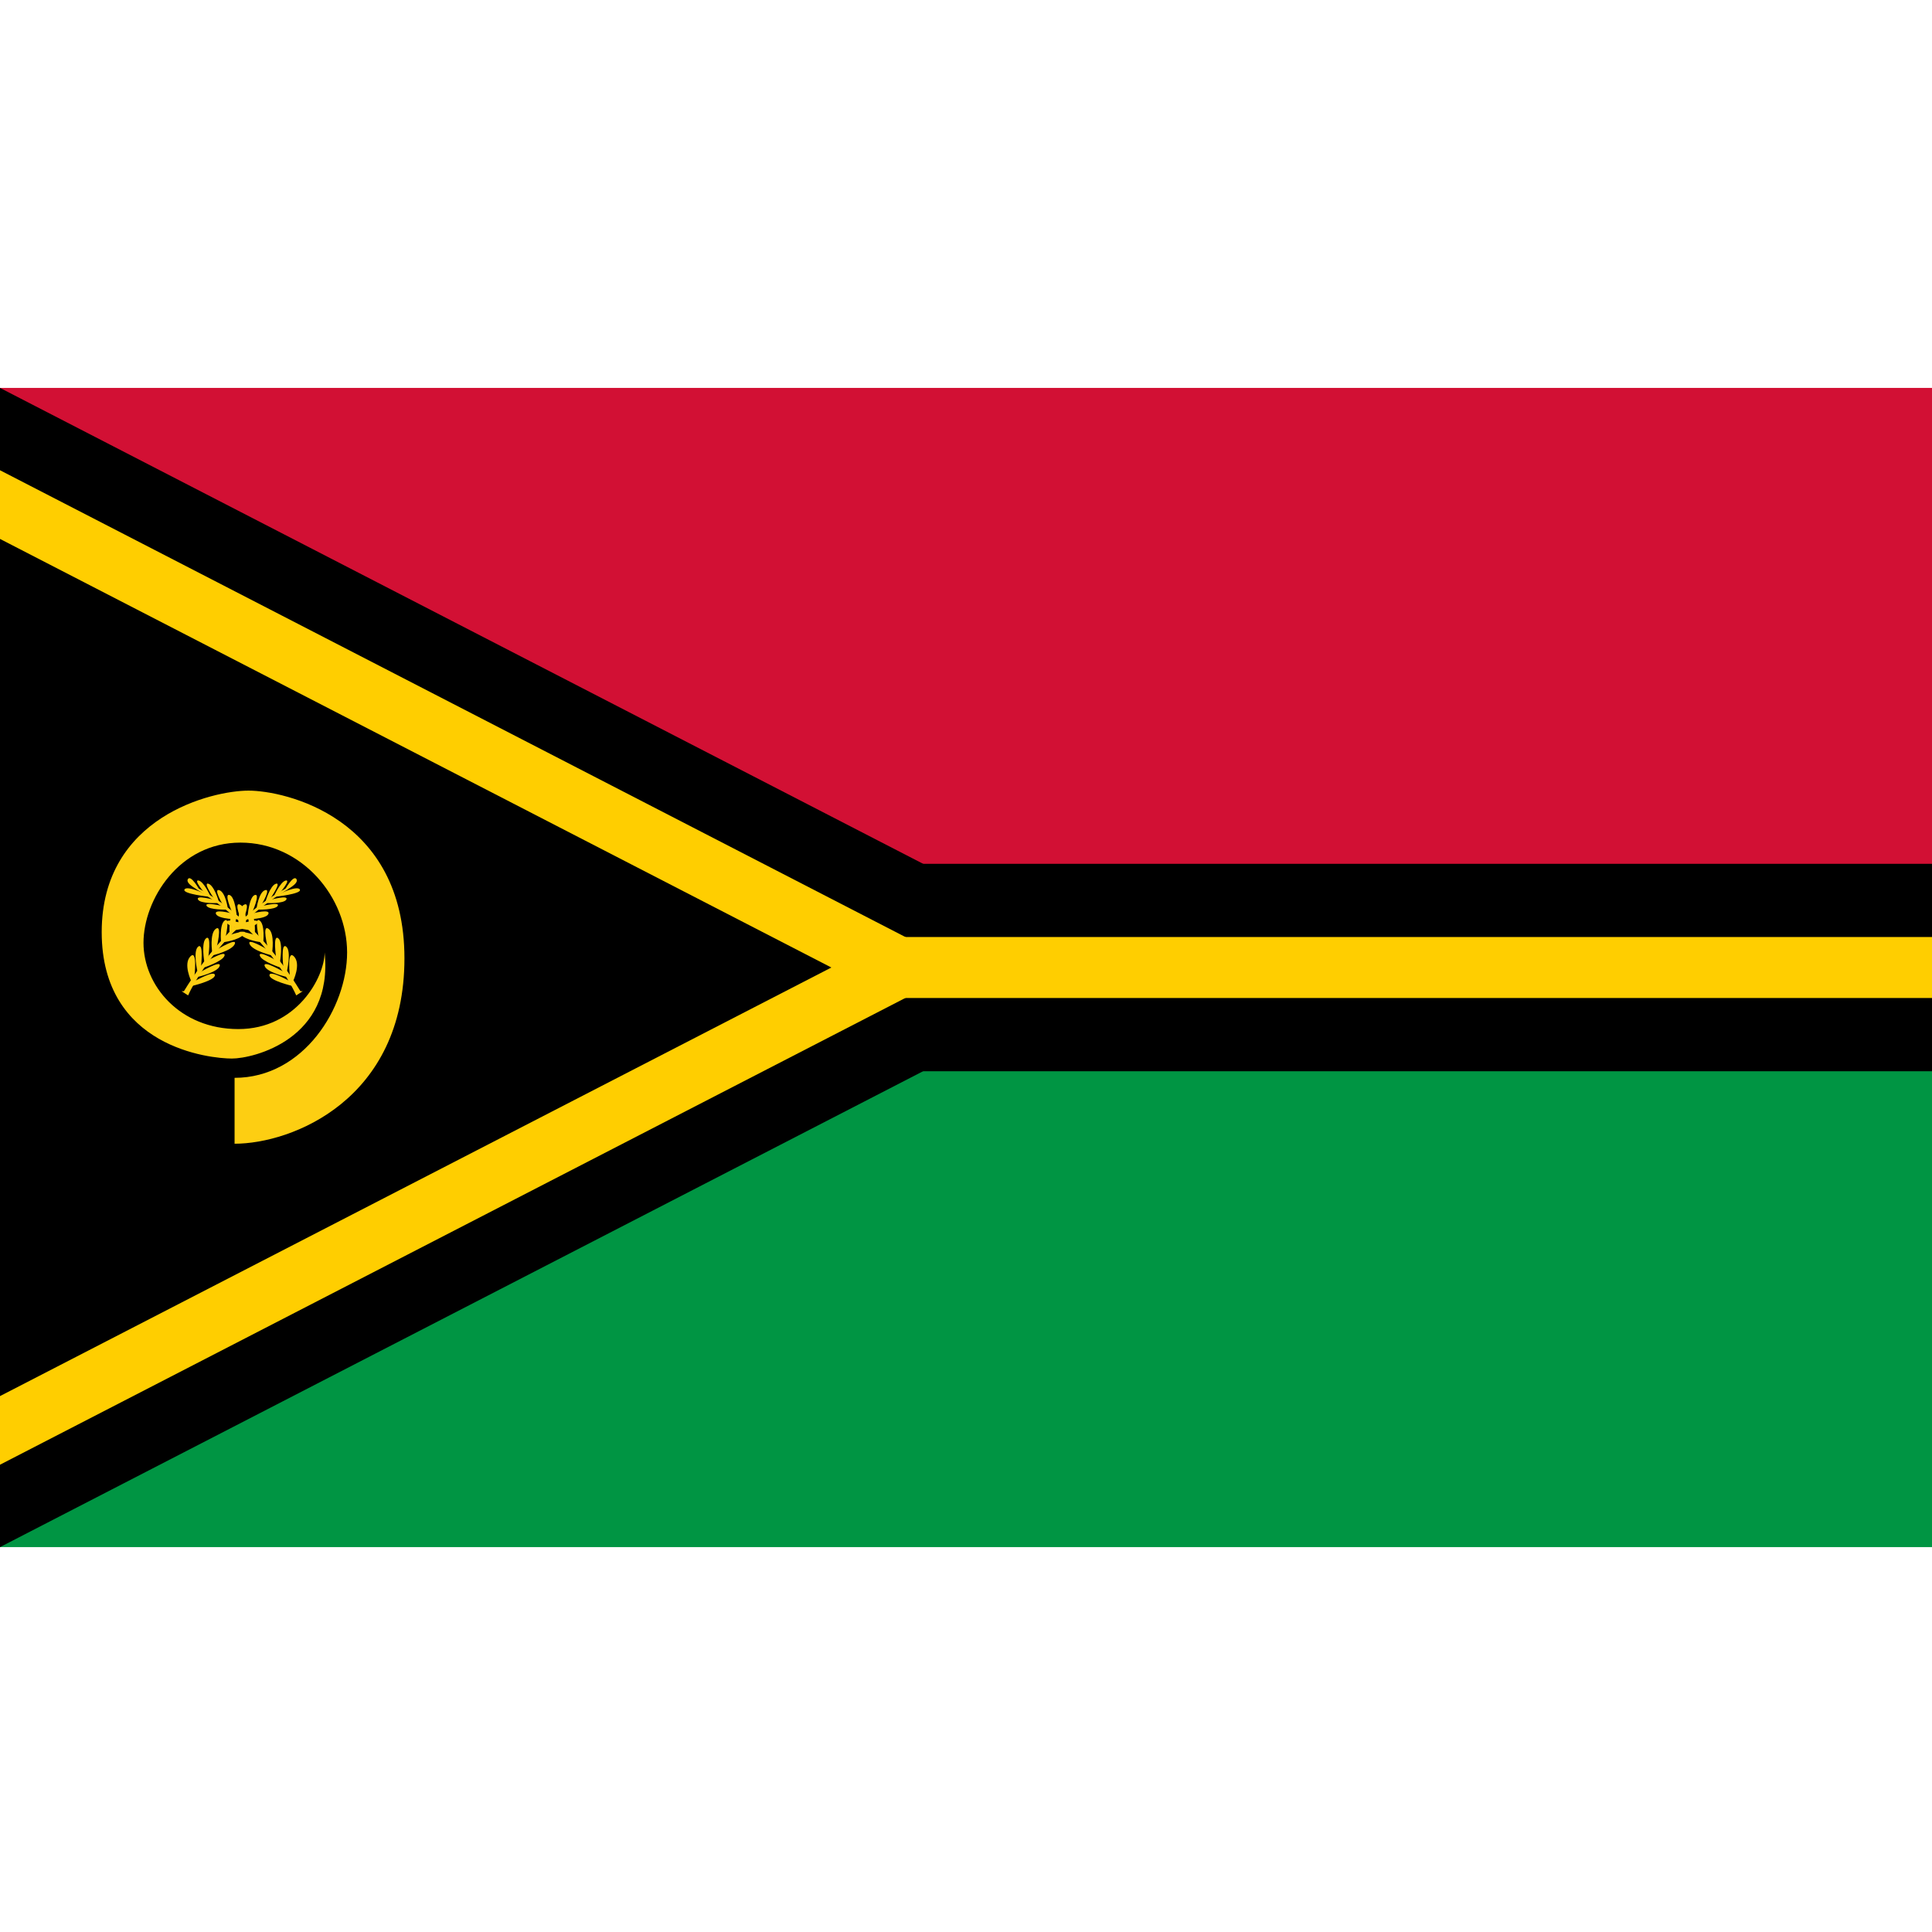 <svg xmlns="http://www.w3.org/2000/svg" viewBox="0 0 256 256"><path fill="#d21034" d="m0 51.4h256v76.8h-256z"/><path fill="#009543" d="m0 128.2h256v76.8h-256z"/><path d="m0 51.4l148.97 76.8-148.97 76.8v-153.6" fill-rule="evenodd"/><path d="m0 114.46h256v27.486h-256z"/><g fill="#ffce00"><path d="m0 62.31l127.8 65.886-127.8 65.886v-131.77" fill-rule="evenodd"/><path d="m0 124.16h256v8.08h-256z"/></g><path d="m0 71.41l110.16 56.79-110.16 56.79v-113.58" fill-rule="evenodd"/><switch transform="matrix(.213 0 0 .213 13.474 104.76)"><g><path d="m82.67 178.67c0 0 0 26 0 41 35.667 0 105.67-27.333 105.67-115.33 0-88-74.67-104.33-97-104.33-22.333 0-91.33 16-91.33 88 0 72 67.67 78.67 81 78.67 13.333 0 63.33-12 57.667-66 0 15.333-17.333 47.667-53.667 47.667-36.33 0-59-27-59-53.667 0-26.667 22-62.33 60.33-62.33 38.33 0 66.33 33.999 66.33 68.33 0 34.33-26.999 78-69.999 78" fill="#fdce12"/><path d="m51.42 125.29l2.125 1.375c0 0 16.875-38.5 62.25-65.875-5.75 3.125-36.12 18.25-64.37 64.5z" fill="#fdce12" stroke="#fdce12"/><path d="m55.792 118.67c0 0-5.25-10.75-.625-15.5 4.625-4.75 2.5 12.625 2.5 12.625l2-2.875c0 0-3.125-13.12.375-15.875 3.5-2.75 1.75 12.625 1.75 12.625l2.125-2.75c0 0-2.25-12.75 1.125-15.12 3.375-2.375 1.25 12 1.25 12l2.5-2.875c0 0-1.875-12.12 2.25-15 4.125-2.875.5 11.5.5 11.5l2.75-3c0 0-1.25-11.125 2.25-13.625 3.5-2.5.5 10.5.5 10.5l2.5-2.625c0 0-.75-10.375 2.625-12.75 3.375-2.375.25 9.875.25 9.875l2.625-2.5c0 0-.625-10.375 3.625-12.375 4.25-2-.75 9.75-.75 9.75l2.875-2.5c0 0 .875-12.12 4.5-13.25 3.625-1.125-1.625 10.75-1.625 10.75l2.625-2.125c0 0 1.375-10.375 5.375-11.625 4-1.25-2.5 9.5-2.5 9.5l2.625-2c0 0 2.875-10.375 6.625-11.5 3.75-1.125-3.875 9.75-3.875 9.75l2.5-1.75c0 0 4.125-9.375 7.5-10 3.375-.625-3.75 7.75-3.75 7.75l3.125-1.875c0 0 5.375-9.75 7.25-6.75 1.875 3-7.5 7.375-7.5 7.375l-3.125 1.75c0 0 11.375-5.375 12.75-2.625 1.375 2.75-15.625 4.5-15.625 4.5l-2.75 1.875c0 0 11.375-3.125 10-.25-1.375 2.875-12.625 2.25-12.625 2.25l-2.625 1.875c0 0 11.375-2.75 9.875-.125-1.5 2.625-12.625 2.375-12.625 2.375l-2.75 2.25c0 0 11.125-2.875 9.5.5-1.625 3.375-14.25 3.25-14.25 3.25l-3.125 2.875c0 0 11.75-4 10.75-.875-1 3.125-14.375 4.75-14.375 4.75l-3 3c0 0 12.625-4.25 8.875-.375-3.75 3.875-12.875 4.875-12.875 4.875l-3.625 4.375c0 0 12.5-7.5 10.75-3.25-1.75 4.25-14 7.125-14 7.125l-2.5 3c0 0 11.25-6.5 10.125-2.875-1.125 3.625-13.12 7.5-13.12 7.5l-2 2.75c0 0 13.25-7.875 12.12-3.875-1.125 4-13.75 6.875-13.75 6.875l-1.625 2.5c0 0 12.25-7 12.375-3.625.125 3.375-14.375 6.75-14.375 6.75l-.25-2.875" fill="#fdce12"/><path d="m123.37 125.29l-2.125 1.375c0 0-16.875-38.5-62.25-65.875 5.75 3.125 36.12 18.25 64.37 64.5z" fill="#fdce12" stroke="#fdce12"/><path d="m119 118.67c0 0 5.25-10.75.625-15.5-4.625-4.75-2.5 12.625-2.5 12.625l-2-2.875c0 0 3.125-13.12-.375-15.875-3.5-2.75-1.75 12.625-1.75 12.625l-2.125-2.75c0 0 2.25-12.75-1.125-15.12-3.375-2.375-1.25 12-1.25 12l-2.5-2.875c0 0 1.875-12.12-2.25-15-4.125-2.875-.5 11.5-.5 11.5l-2.75-3c0 0 1.25-11.125-2.25-13.625-3.5-2.5-.5 10.5-.5 10.5l-2.5-2.625c0 0 .75-10.375-2.625-12.75-3.375-2.375-.25 9.875-.25 9.875l-2.625-2.5c0 0 .625-10.375-3.625-12.375-4.25-2 .75 9.75.75 9.75l-2.875-2.5c0 0-.875-12.12-4.5-13.25-3.625-1.125 1.625 10.75 1.625 10.75l-2.625-2.125c0 0-1.375-10.375-5.375-11.625-4-1.25 2.5 9.5 2.5 9.5l-2.625-2c0 0-2.875-10.375-6.625-11.5-3.75-1.125 3.875 9.75 3.875 9.75l-2.5-1.75c0 0-4.125-9.375-7.5-10-3.375-.625 3.75 7.75 3.75 7.75l-3.125-1.875c0 0-5.375-9.75-7.25-6.75-1.875 3 7.5 7.375 7.5 7.375l3.125 1.75c0 0-11.375-5.375-12.75-2.625-1.375 2.75 15.625 4.5 15.625 4.5l2.75 1.875c0 0-11.375-3.125-10-.25 1.375 2.875 12.625 2.25 12.625 2.25l2.625 1.875c0 0-11.375-2.75-9.875-.125 1.5 2.625 12.625 2.375 12.625 2.375l2.75 2.25c0 0-11.125-2.875-9.5.5 1.625 3.375 14.25 3.25 14.25 3.25l3.125 2.875c0 0-11.75-4-10.75-.875 1 3.125 14.375 4.75 14.375 4.75l3 3c0 0-12.625-4.25-8.875-.375 3.75 3.875 12.875 4.875 12.875 4.875l3.625 4.375c0 0-12.5-7.5-10.75-3.25 1.75 4.25 14 7.125 14 7.125l2.5 3c0 0-11.25-6.5-10.125-2.875 1.125 3.625 13.12 7.5 13.12 7.5l2 2.75c0 0-13.25-7.875-12.12-3.875 1.125 4 13.75 6.875 13.75 6.875l1.625 2.5c0 0-12.25-7-12.375-3.625-.125 3.375 14.375 6.75 14.375 6.75l.25-2.875" fill="#fdce12"/></g></switch></svg>